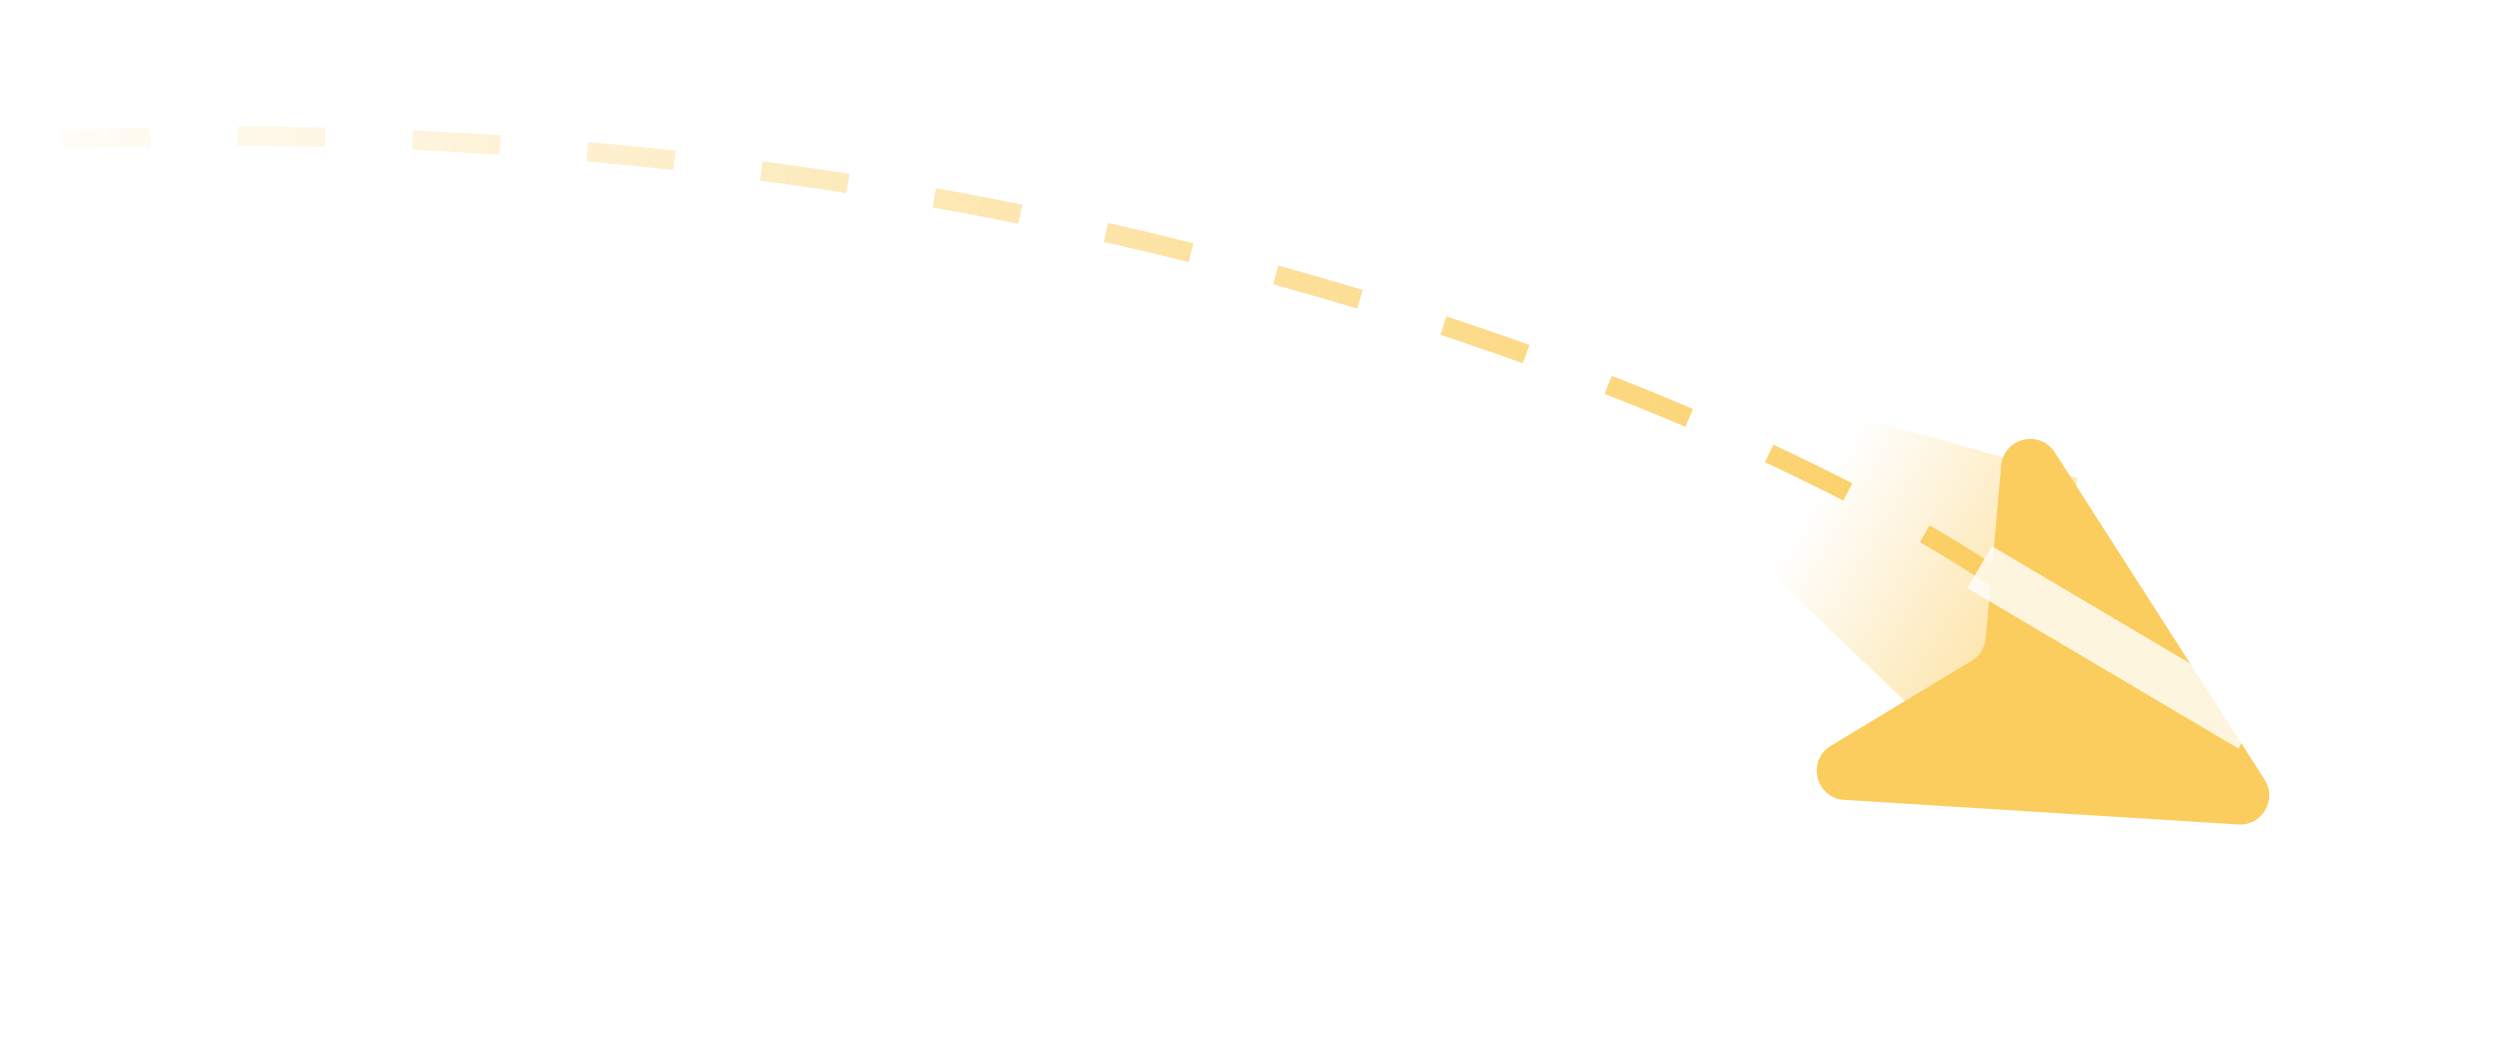 <svg width="257" height="107" viewBox="0 0 257 107" fill="none" xmlns="http://www.w3.org/2000/svg">
<path d="M205.5 59.627C180 42.294 103.4 9.027 1 14.627" stroke="url(#paint0_linear_845_49)" stroke-width="2" stroke-dasharray="9 9"/>
<g opacity="0.5" filter="url(#filter0_f_845_49)">
<path d="M154.5 32.627L213.5 49.127V67.127L198.5 74.627L154.5 32.627Z" fill="url(#paint1_linear_845_49)"/>
</g>
<g filter="url(#filter1_di_845_49)">
<path d="M205.72 39.861L204.135 57.613C204.05 58.565 203.517 59.419 202.698 59.914L188.215 68.664C185.698 70.185 186.644 74.043 189.579 74.226L230.092 76.758C232.544 76.912 234.131 74.213 232.804 72.144L211.234 38.509C209.69 36.102 205.974 37.014 205.72 39.861Z" fill="#FBCD5F"/>
</g>
<g opacity="0.8" filter="url(#filter2_f_845_49)">
<rect x="202.234" y="60.457" width="5" height="32.384" transform="rotate(-59.391 202.234 60.457)" fill="white"/>
</g>
<defs>
<filter id="filter0_f_845_49" x="122.5" y="0.627" width="123" height="106" filterUnits="userSpaceOnUse" color-interpolation-filters="sRGB">
<feFlood flood-opacity="0" result="BackgroundImageFix"/>
<feBlend mode="normal" in="SourceGraphic" in2="BackgroundImageFix" result="shape"/>
<feGaussianBlur stdDeviation="16" result="effect1_foregroundBlur_845_49"/>
</filter>
<filter id="filter1_di_845_49" x="163.263" y="17.625" width="93.522" height="86.64" filterUnits="userSpaceOnUse" color-interpolation-filters="sRGB">
<feFlood flood-opacity="0" result="BackgroundImageFix"/>
<feColorMatrix in="SourceAlpha" type="matrix" values="0 0 0 0 0 0 0 0 0 0 0 0 0 0 0 0 0 0 127 0" result="hardAlpha"/>
<feOffset dy="4"/>
<feGaussianBlur stdDeviation="11.75"/>
<feComposite in2="hardAlpha" operator="out"/>
<feColorMatrix type="matrix" values="0 0 0 0 0.984 0 0 0 0 0.804 0 0 0 0 0.373 0 0 0 0.5 0"/>
<feBlend mode="normal" in2="BackgroundImageFix" result="effect1_dropShadow_845_49"/>
<feBlend mode="normal" in="SourceGraphic" in2="effect1_dropShadow_845_49" result="shape"/>
<feColorMatrix in="SourceAlpha" type="matrix" values="0 0 0 0 0 0 0 0 0 0 0 0 0 0 0 0 0 0 127 0" result="hardAlpha"/>
<feOffset dy="4"/>
<feGaussianBlur stdDeviation="3.15"/>
<feComposite in2="hardAlpha" operator="arithmetic" k2="-1" k3="1"/>
<feColorMatrix type="matrix" values="0 0 0 0 1 0 0 0 0 1 0 0 0 0 1 0 0 0 0.25 0"/>
<feBlend mode="normal" in2="shape" result="effect2_innerShadow_845_49"/>
</filter>
<filter id="filter2_f_845_49" x="193.634" y="47.554" width="47.617" height="37.993" filterUnits="userSpaceOnUse" color-interpolation-filters="sRGB">
<feFlood flood-opacity="0" result="BackgroundImageFix"/>
<feBlend mode="normal" in="SourceGraphic" in2="BackgroundImageFix" result="shape"/>
<feGaussianBlur stdDeviation="4.3" result="effect1_foregroundBlur_845_49"/>
</filter>
<linearGradient id="paint0_linear_845_49" x1="-5.5" y1="19.127" x2="205.5" y2="53.127" gradientUnits="userSpaceOnUse">
<stop stop-color="#FBCE62" stop-opacity="0"/>
<stop offset="1" stop-color="#FBCE62"/>
</linearGradient>
<linearGradient id="paint1_linear_845_49" x1="207.5" y1="60.127" x2="188" y2="48.627" gradientUnits="userSpaceOnUse">
<stop stop-color="#FBCF65"/>
<stop offset="1" stop-color="#FBCF65" stop-opacity="0"/>
</linearGradient>
</defs>
</svg>
